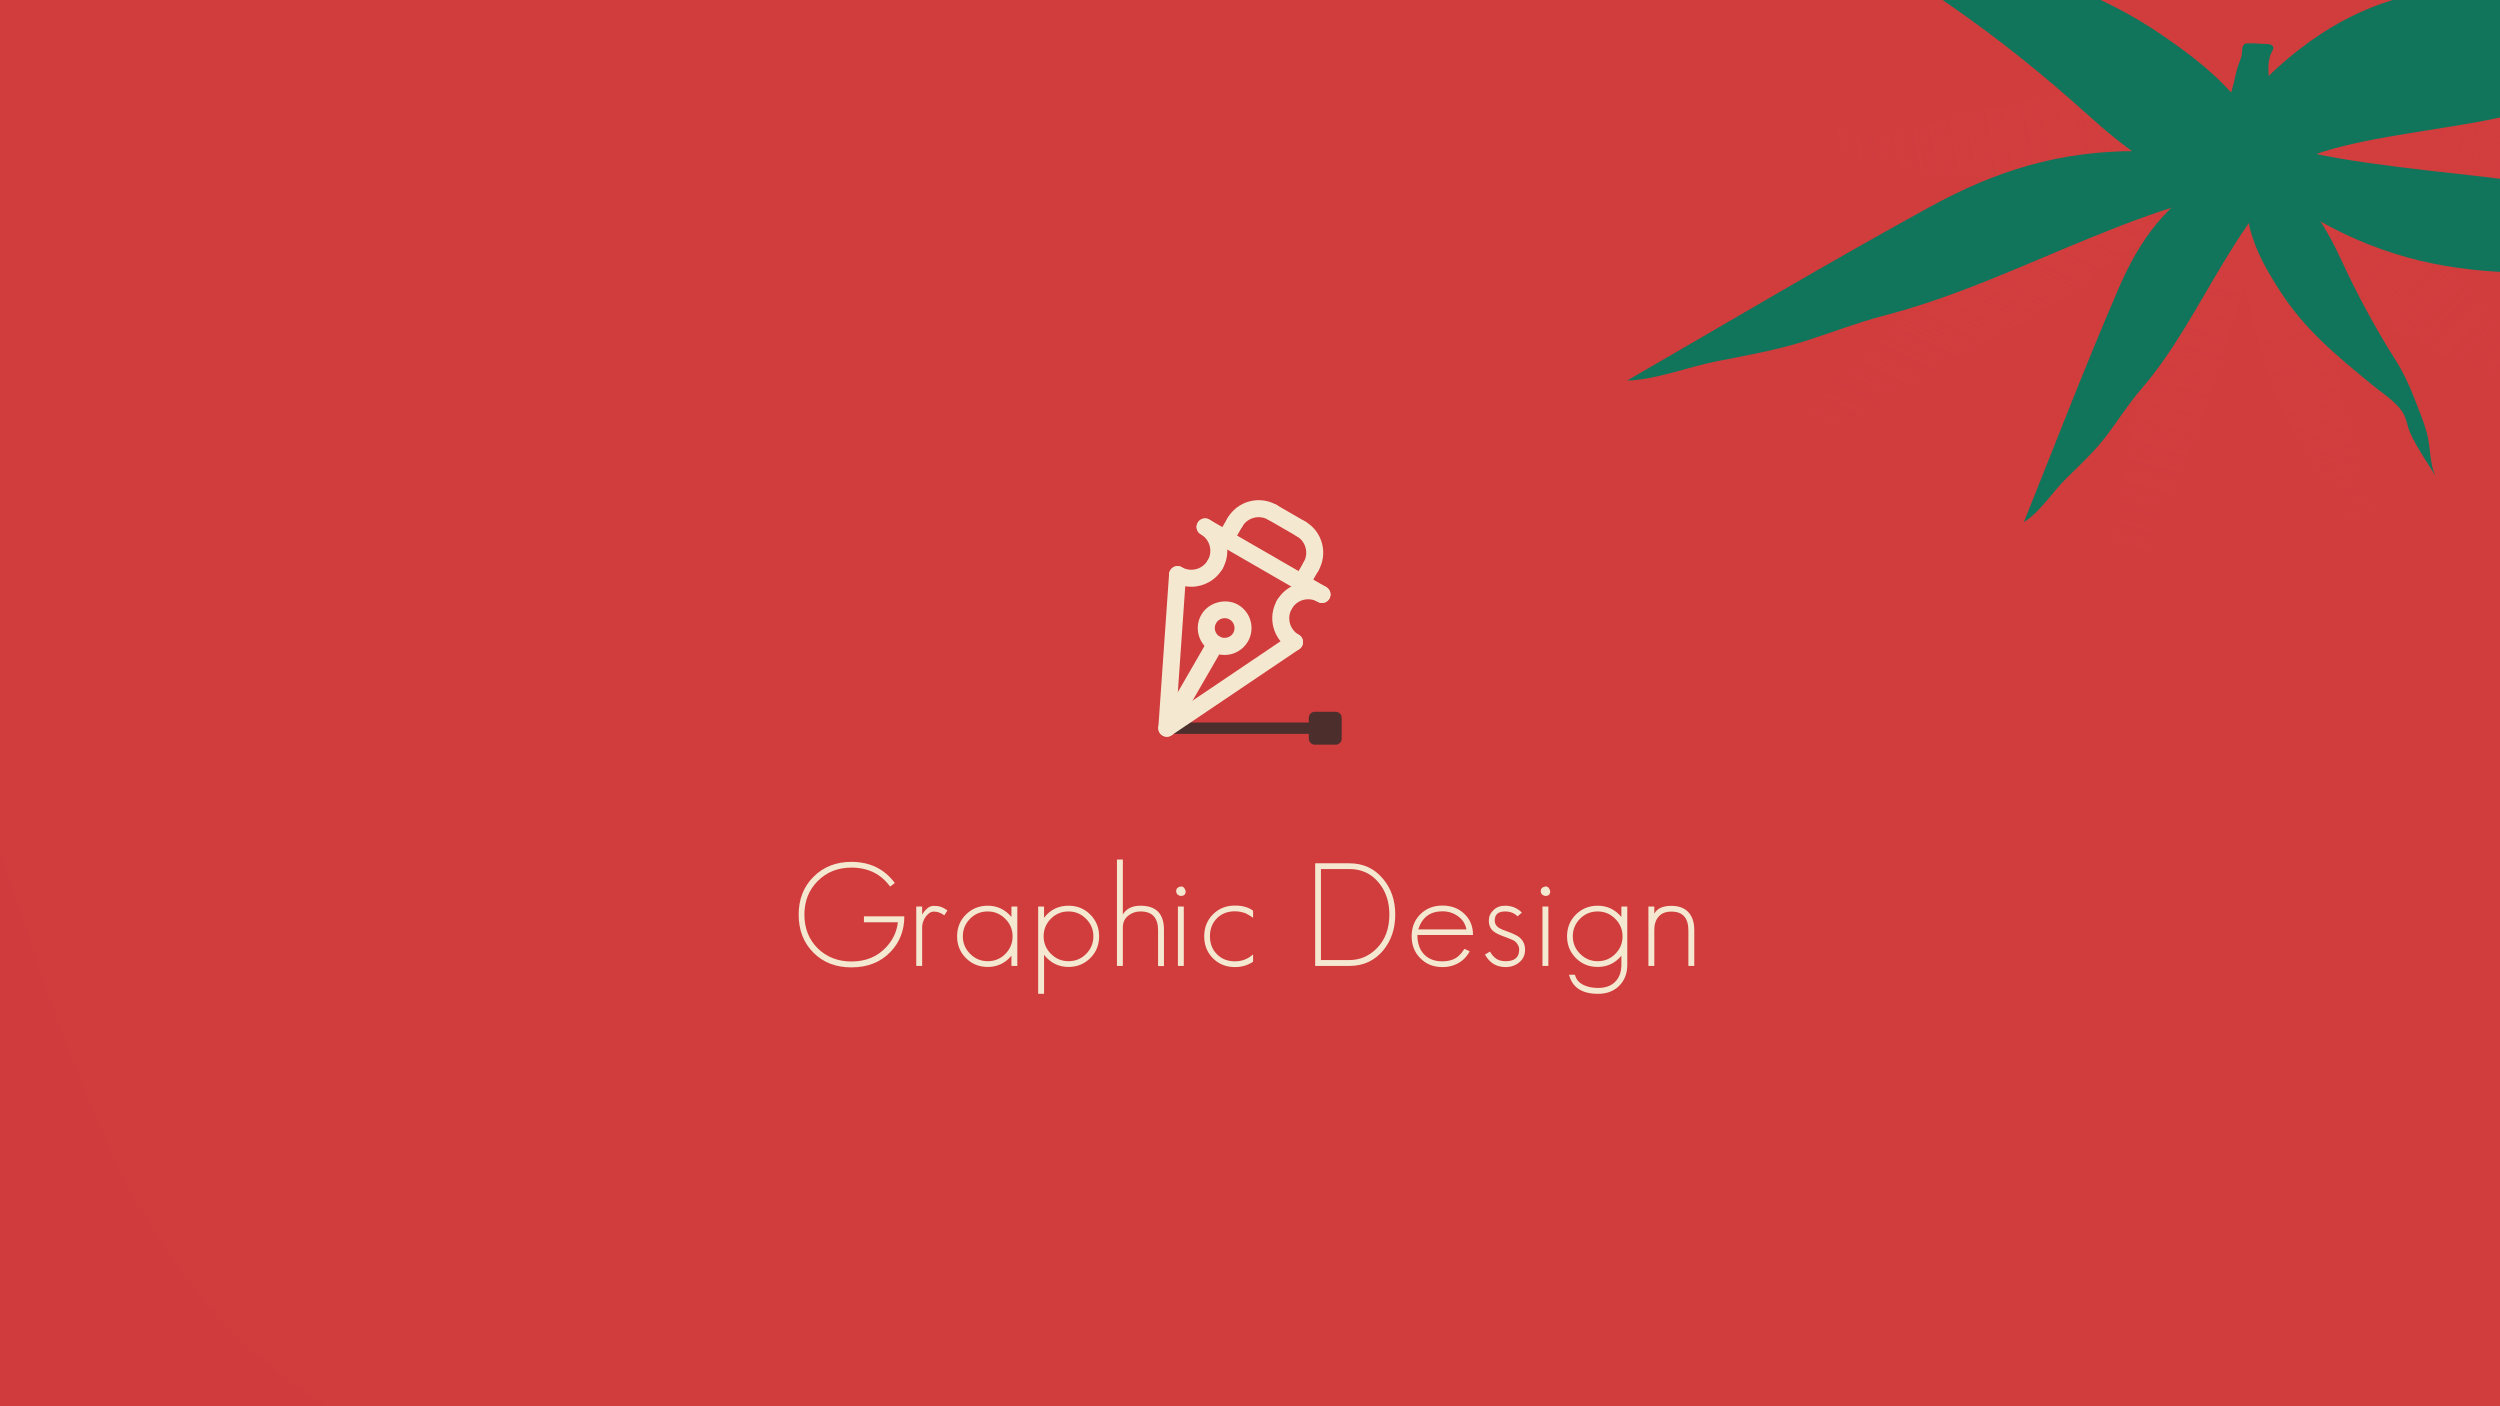 <?xml version="1.0" encoding="utf-8"?>
<!-- Generator: Adobe Illustrator 16.0.0, SVG Export Plug-In . SVG Version: 6.00 Build 0)  -->
<!DOCTYPE svg PUBLIC "-//W3C//DTD SVG 1.1//EN" "http://www.w3.org/Graphics/SVG/1.1/DTD/svg11.dtd">
<svg version="1.1" id="圖層_1" xmlns="http://www.w3.org/2000/svg" xmlns:xlink="http://www.w3.org/1999/xlink" x="0px" y="0px"
	 width="960px" height="540px" viewBox="0 0 960 540" enable-background="new 0 0 960 540" xml:space="preserve">
<g>
	<g>
		<defs>
			<rect id="SVGID_149_" x="-1100.753" y="-312.91" width="1948.657" height="204"/>
		</defs>
		<clipPath id="SVGID_2_">
			<use xlink:href="#SVGID_149_"  overflow="visible"/>
		</clipPath>
		<g clip-path="url(#SVGID_2_)">
			<defs>
				<rect id="SVGID_151_" x="-1107.857" y="-391.422" width="1969.984" height="548.06"/>
			</defs>
			<clipPath id="SVGID_4_">
				<use xlink:href="#SVGID_151_"  overflow="visible"/>
			</clipPath>
		</g>
	</g>
	<g>
		<defs>
			<rect id="SVGID_153_" x="-1100.753" y="-312.91" width="1948.657" height="204"/>
		</defs>
		<clipPath id="SVGID_6_">
			<use xlink:href="#SVGID_153_"  overflow="visible"/>
		</clipPath>
		<rect x="-1107.857" y="-325.453" clip-path="url(#SVGID_6_)" fill="#4A2E2C" width="1969.984" height="380.961"/>
		<g opacity="0.1" clip-path="url(#SVGID_6_)">
			<defs>
				<rect id="SVGID_155_" x="-1107.857" y="-391.422" opacity="0.1" width="1969.984" height="548.06"/>
			</defs>
			<clipPath id="SVGID_8_">
				<use xlink:href="#SVGID_155_"  overflow="visible"/>
			</clipPath>
			<g clip-path="url(#SVGID_8_)">
				<g>
					<path fill="#4A2E2C" d="M901.902,13.44c-18.47,17.417-473.951,9.786-991.768,10.366
						c-517.821,0.578-1086.262-1.645-1081.232-6.648C-1154.319,0.5-740.827,6.267-223.009,5.688
						C294.813,5.113,907.197,8.452,901.902,13.44z"/>
					<path fill="#4A2E2C" d="M901.9,101.013C882.867,119,413.39,110.664-104.427,111.256
						c-517.821,0.589-1071.615-1.346-1066.673-6.452c16.215-16.762,415.713-11.435,933.529-12.024
						C280.252,92.193,907.284,95.929,901.9,101.013z"/>
				</g>
				<g>
					<path fill="#4A2E2C" d="M799.309-470.64c21.751,6.194,11.471,145.188,11.965,298.792
						c0.495,153.608-2.084,317.808-8.258,316.185c-20.274-5.323-13.656-123.653-14.154-277.258
						C788.369-286.529,793.158-472.393,799.309-470.64z"/>
					<path fill="#4A2E2C" d="M710.743-473.2c21.639,6.229,11.481,145.977,12.048,300.416c0.567,154.443-1.918,319.535-8.061,317.904
						c-20.169-5.353-13.644-124.326-14.214-278.766C699.951-288.089,704.624-474.962,710.743-473.2z"/>
					<path fill="#4A2E2C" d="M622.177-475.761c21.526,6.263,11.491,146.767,12.13,302.041c0.64,155.278-1.751,321.264-7.861,319.623
						c-20.065-5.382-13.632-124.999-14.275-280.273C611.533-289.648,616.09-477.533,622.177-475.761z"/>
					<path fill="#4A2E2C" d="M533.611-478.321c21.415,6.297,11.502,147.557,12.214,303.666
						c0.712,156.113-1.585,322.992-7.664,321.342c-19.96-5.412-13.621-125.671-14.335-281.782
						C523.115-291.208,527.556-480.103,533.611-478.321z"/>
					<path fill="#4A2E2C" d="M445.045-480.882c21.302,6.332,11.512,148.347,12.296,305.292
						c0.785,156.948-1.418,324.719-7.465,323.06c-19.855-5.441-13.608-126.344-14.396-283.29
						C434.697-292.767,439.021-482.673,445.045-480.882z"/>
					<path fill="#4A2E2C" d="M356.479-483.442c21.19,6.366,11.522,149.137,12.38,306.916c0.856,157.783-1.252,326.447-7.267,324.779
						c-19.75-5.471-13.597-127.017-14.457-284.797C346.28-294.327,350.487-485.243,356.479-483.442z"/>
					<path fill="#4A2E2C" d="M267.856-486.003c21.079,6.4,11.533,149.927,12.463,308.541c0.929,158.618-1.086,328.175-7.069,326.498
						c-19.645-5.5-13.584-127.689-14.517-286.306C257.805-295.887,261.896-487.814,267.856-486.003z"/>
					<path fill="#4A2E2C" d="M179.347-488.563c20.966,6.435,11.543,150.717,12.546,310.167
						c1.001,159.453-0.92,329.902-6.871,328.217c-19.541-5.529-13.573-128.362-14.577-287.813
						C169.444-297.446,173.419-490.384,179.347-488.563z"/>
					<path fill="#4A2E2C" d="M90.782-491.123c20.854,6.469,11.553,151.506,12.628,311.791c1.074,160.288-0.753,331.63-6.672,329.936
						C77.302,145.045,83.177,21.568,82.1-138.718C81.026-299.005,84.885-492.954,90.782-491.123z"/>
					<path fill="#4A2E2C" d="M2.215-493.684c20.742,6.504,11.563,152.296,12.712,313.416c1.146,161.123-0.587,333.358-6.474,331.655
						C-10.877,145.799-5.096,21.679-6.245-139.442C-7.392-300.565-3.648-495.524,2.215-493.684z"/>
				</g>
			</g>
		</g>
	</g>
	<g>
		<defs>
			<rect id="SVGID_157_" x="-1100.753" y="-312.91" width="1948.657" height="204"/>
		</defs>
		<clipPath id="SVGID_10_">
			<use xlink:href="#SVGID_157_"  overflow="visible"/>
		</clipPath>
		<g clip-path="url(#SVGID_10_)">
			<defs>
				<rect id="SVGID_159_" x="-1107.857" y="-391.422" width="1969.984" height="548.06"/>
			</defs>
			<clipPath id="SVGID_12_">
				<use xlink:href="#SVGID_159_"  overflow="visible"/>
			</clipPath>
		</g>
	</g>
</g>
<g>
	<g>
		<defs>
			<rect id="SVGID_177_" x="-1.777" y="-1" width="963.554" height="542"/>
		</defs>
		<clipPath id="SVGID_14_">
			<use xlink:href="#SVGID_177_"  overflow="visible"/>
		</clipPath>
		<g id="圖層_1_23_" clip-path="url(#SVGID_14_)">
			<rect x="-1.777" y="-1" fill="#D13C3D" width="963.554" height="542"/>
			<g>
				<g>
					<defs>
						<rect id="SVGID_179_" x="-2.28" y="-1.501" width="964.559" height="543.003"/>
					</defs>
					<clipPath id="SVGID_16_">
						<use xlink:href="#SVGID_179_"  overflow="visible"/>
					</clipPath>
					<g opacity="0.5" clip-path="url(#SVGID_16_)">
						
							<linearGradient id="SVGID_18_" gradientUnits="userSpaceOnUse" x1="277.274" y1="7167.695" x2="203.506" y2="7015.642" gradientTransform="matrix(1 0 0 -1 544.29 7199.83)">
							<stop  offset="0" style="stop-color:#D33F3E"/>
							<stop  offset="1" style="stop-color:#D33F3E;stop-opacity:0.2"/>
						</linearGradient>
						<path fill="url(#SVGID_18_)" d="M892.521,47.538c-5.065-0.29-9.642-1.514-14.599-2.35
							c-12.266-2.072-23.457,1.547-35.632,4.236c-28.945,6.388-50.915,18.872-73.133,38.361
							c-33.414,29.309-66.083,60.058-98.797,90.037c10.9-2.8,21.637-10.134,31.949-14.671c10.611-4.672,21.422-9.086,31.452-14.914
							c9.136-5.311,18.187-11.362,27.582-16.167c25.943-13.262,47.871-30.47,71.658-46.852c12.705-8.751,25.688-17.339,39.4-24.008
							c5.903-2.87,20.498-5.983,21.75-13.263L892.521,47.538z"/>
						
							<linearGradient id="SVGID_20_" gradientUnits="userSpaceOnUse" x1="318.281" y1="7131.982" x2="274.622" y2="6990.467" gradientTransform="matrix(1 0 0 -1 544.29 7199.83)">
							<stop  offset="0" style="stop-color:#D33F3E"/>
							<stop  offset="1" style="stop-color:#D33F3E;stop-opacity:0.2"/>
						</linearGradient>
						<path fill="url(#SVGID_20_)" d="M878.183,67.845c-2.927,0.665-5.921,0.221-8.985,0.271
							c-7.584,0.127-12.493,6.229-18.29,11.511c-13.786,12.554-21.464,30.382-26.729,55.877
							c-7.915,38.332-14.893,78.089-22.176,117.016c5.049-5.155,8.351-15.208,12.438-22.14c4.204-7.131,8.612-14.028,12.07-22.307
							c3.151-7.541,5.981-15.876,9.462-22.919c9.606-19.445,15.541-42.398,22.811-64.817c3.884-11.972,7.98-23.826,13.183-33.732
							c2.238-4.265,9.23-10.476,7.272-18.632L878.183,67.845z"/>
						
							<linearGradient id="SVGID_22_" gradientUnits="userSpaceOnUse" x1="297.007" y1="7150.663" x2="165.277" y2="7127.328" gradientTransform="matrix(1 0 0 -1 544.29 7199.83)">
							<stop  offset="0" style="stop-color:#D33F3E"/>
							<stop  offset="1" style="stop-color:#D33F3E;stop-opacity:0.2"/>
						</linearGradient>
						<path fill="url(#SVGID_22_)" d="M890.092,56.527c-5.451,2.101-20.413-10.259-26.902-12.772
							c-13.131-5.087-25.275-6.559-39.238-7.58c-29.556-2.158-53.184,3.926-81.462,10.851c-7.299,1.787-15.814,5.072-23.434,5.011
							c-5.258-0.041-9.243-2.758-14.047-3.812c-9.813-2.155-20.857-2.306-30.587-3.268c8.424,1.358,16.458,8.307,24.479,11.378
							c6.829,2.616,14.318,4.416,21.293,6.344c8.713,2.408,17.108,4.042,26.089,4.694c23.475,1.702,45.479,4.965,68.319,9.663
							c17.144,3.524,37.998,6.61,54.482-0.13C876.554,73.853,890.092,56.527,890.092,56.527z"/>
						
							<linearGradient id="SVGID_24_" gradientUnits="userSpaceOnUse" x1="296.84" y1="7159.64" x2="418.032" y2="7051.245" gradientTransform="matrix(1 0 0 -1 544.29 7199.83)">
							<stop  offset="0" style="stop-color:#D33F3E"/>
							<stop  offset="1" style="stop-color:#D33F3E;stop-opacity:0.2"/>
						</linearGradient>
						<path fill="url(#SVGID_24_)" d="M854.183,37.199c0.453,4.032-0.048,7.942-0.13,12.045c-0.2,10.147,4.853,17.857,9.162,26.597
							c10.243,20.775,25.272,34.397,46.994,46.245c32.662,17.815,66.587,34.647,99.789,51.73
							c-4.231-7.715-12.747-14.025-18.546-20.79c-5.968-6.961-11.721-14.151-18.705-20.335
							c-6.362-5.631-13.417-10.987-19.336-16.964c-16.342-16.502-35.854-28.765-54.847-42.708
							c-10.146-7.448-20.179-15.161-28.491-23.976c-3.579-3.797-8.643-14.304-15.739-13.232L854.183,37.199z"/>
						
							<linearGradient id="SVGID_25_" gradientUnits="userSpaceOnUse" x1="357.471" y1="7148.845" x2="431.239" y2="7120.993" gradientTransform="matrix(1 0 0 -1 544.29 7199.83)">
							<stop  offset="0" style="stop-color:#D33F3E"/>
							<stop  offset="1" style="stop-color:#D33F3E;stop-opacity:0.2"/>
						</linearGradient>
						<path fill="url(#SVGID_25_)" d="M868.059,90.864c3.288-0.085,6.313,0.459,9.562,0.734c8.038,0.677,15.059-2.287,22.767-4.698
							c18.329-5.734,47.134-8.574,65.877-12.652c27.677-6.021,58.714-6.774,91.692-3.011c-6.881,2.416-90.644-92.909-175.468-16.724
							c-24.305,21.829-15.114,31.374-15.507,36.174L868.059,90.864z"/>
						
							<linearGradient id="SVGID_26_" gradientUnits="userSpaceOnUse" x1="327.441" y1="7101.474" x2="356.798" y2="7000.605" gradientTransform="matrix(1 0 0 -1 544.29 7199.83)">
							<stop  offset="0" style="stop-color:#D33F3E"/>
							<stop  offset="1" style="stop-color:#D33F3E;stop-opacity:0.2"/>
						</linearGradient>
						<path fill="url(#SVGID_26_)" d="M860.456,77.987c2.787,3.485,0.37,19.591,0.902,25.554c1.076,12.057,3.864,22.042,7.448,33.28
							c7.58,23.786,17.975,39.987,30.219,59.5c3.159,5.036,7.514,10.481,9.743,16.435c1.538,4.109,1.214,8.191,2.056,12.312
							c1.717,8.416,4.913,17.069,7.271,24.989c-1.748-7.049-0.278-15.812-0.954-23.163c-0.576-6.259-1.803-12.74-2.804-18.862
							c-1.252-7.656-2.838-14.779-5.143-22.007c-6.028-18.888-10.753-37.197-14.93-56.673c-3.136-14.618-7.616-31.965-16.254-42.365
							C874.096,82.272,860.456,77.987,860.456,77.987z"/>
					</g>
				</g>
				<g>
					<defs>
						<rect id="SVGID_187_" x="-2.28" y="-1.501" width="964.559" height="543.003"/>
					</defs>
					<clipPath id="SVGID_28_">
						<use xlink:href="#SVGID_187_"  overflow="visible"/>
					</clipPath>
					<g clip-path="url(#SVGID_28_)">
						<path fill="#11755B" d="M869.859,67.05c-4.881-1.38-9.083-3.565-13.742-5.456c-11.525-4.677-23.236-3.564-35.704-3.577
							c-29.643-0.028-53.791,7.406-79.705,21.625c-38.962,21.378-77.513,44.327-115.94,66.515
							c11.249-0.372,23.316-5.207,34.366-7.407c11.371-2.263,22.881-4.233,33.935-7.752c10.07-3.205,20.215-7.157,30.429-9.813
							c28.2-7.333,53.332-19.388,80.101-30.232c14.297-5.789,28.832-11.365,43.663-14.908c6.384-1.525,21.308-1.404,24.104-8.241
							L869.859,67.05z"/>
						<path fill="#11755B" d="M881.151,60.353c-3.379,0.421-6.729-0.012-10.207-0.066c-8.604-0.137-14.753,4.422-21.83,8.317
							c-16.82,9.263-27.228,22.78-35.631,42.288c-12.637,29.329-24.345,59.784-36.318,89.592
							c6.213-3.821,10.917-11.475,16.21-16.699c5.447-5.372,11.104-10.557,15.814-16.837c4.291-5.723,8.296-12.065,12.913-17.391
							c12.747-14.708,21.665-32.234,32.049-49.304c5.545-9.118,11.32-18.136,18.163-25.618c2.944-3.221,11.463-7.8,10.024-14.152
							L881.151,60.353z"/>
						<path fill="#11755B" d="M877.387,64.792c-5.764-0.949-12.409-19.18-16.733-24.635c-8.75-11.034-18.475-18.452-30.001-26.401
							C806.26-3.069,782.803-9.785,754.911-18.13c-7.198-2.154-16.206-3.631-22.745-7.542c-4.514-2.698-6.575-7.058-10.185-10.401
							c-7.371-6.824-16.819-12.545-24.723-18.302c6.578,5.438,9.988,15.496,15.349,22.204c4.565,5.714,10.113,11.058,15.15,16.251
							c6.296,6.488,12.708,12.149,20.122,17.256c19.381,13.353,36.707,27.309,54.023,42.923
							c13.001,11.718,29.421,24.938,47.049,27.472C856.941,72.879,877.387,64.792,877.387,64.792z"/>
						<path fill="#11755B" d="M851.548,52.608c3.587,3.59,6.184,7.548,9.326,11.474c7.771,9.713,18.534,14.462,29.406,20.563
							c25.851,14.503,50.554,19.815,80.109,20.067c44.443,0.378,89.292-0.813,133.662-1.401c-9.998-5.17-22.89-6.846-33.607-10.324
							c-11.026-3.581-22.033-7.483-33.396-9.813c-10.353-2.123-21.134-3.632-31.346-6.303c-28.188-7.376-56.005-9.136-84.659-12.751
							c-15.305-1.929-30.713-4.167-45.383-8.32c-6.316-1.788-19.278-9.182-25.06-4.583L851.548,52.608z"/>
						<path fill="#11755B" d="M860.476,62.008c3.289-0.088,6.313,0.459,9.563,0.732c8.038,0.676,15.059-2.288,22.768-4.699
							c18.326-5.731,47.132-8.571,65.878-12.65c27.675-6.021,58.714-6.774,91.69-3.011c-6.88,2.414-90.644-92.911-175.47-16.724
							C850.601,47.485,859.791,57.03,859.4,61.832L860.476,62.008z"/>
						<path fill="#11755B" d="M860.373,69.492c3.1,1.94,2.482,14.295,3.649,18.55c2.358,8.61,6.165,15.319,10.883,22.77
							c9.986,15.773,21.903,25.355,35.983,36.96c3.635,2.993,8.479,6.024,11.303,9.898c1.947,2.673,2.074,5.741,3.344,8.577
							c2.59,5.796,6.652,11.436,9.813,16.724c-2.473-4.783-1.983-11.54-3.441-16.784c-1.243-4.465-3.141-8.95-4.783-13.221
							c-2.053-5.34-4.376-10.216-7.411-15.007c-7.937-12.522-14.539-24.911-20.731-38.276
							c-4.648-10.031-10.906-21.767-20.477-27.483C874.168,69.61,860.373,69.492,860.373,69.492z"/>
					</g>
				</g>
				<g>
					<defs>
						<rect id="SVGID_189_" x="-2.28" y="-1.501" width="964.559" height="543.003"/>
					</defs>
					<clipPath id="SVGID_30_">
						<use xlink:href="#SVGID_189_"  overflow="visible"/>
					</clipPath>
					<path opacity="0.1" clip-path="url(#SVGID_30_)" fill="#D13C3D" enable-background="new    " d="M-110.095,6.822
						c-37.016,100.891-39.718,214.354-25.638,319.887c6.754,50.604,7.836,93.889,33.419,135.615
						c11.639,18.982,24.262,40.835,40.636,53.751c27.043,21.329,18.763,45.211,48.524,60.439
						c42.614,21.806,127.864,24.536,170.693,45.527c43.3,21.225,95.759,17.307,142.432,21.552
						c65.906,5.992,271.015-5.844,337.253-7.578c40.133-1.048,80.153-10.105,120.165-10.452c17.825-0.155,36.875,5.208,54.502-0.275
						c2.121-27.521-21.314-38.426-29.763-66.305c-16.408-54.14-395.791-86.173-433.083-97.04
						c-75.833-22.101-160.895-37.625-211.187-114.116C92.583,278.967,38.074,169.687,36.664,84.43
						C35.952,41.316,69.321-44.16,40.85-72.426C-89.787-202.121-96.965-28.96-110.095,6.822z"/>
				</g>
				<g>
					<defs>
						<rect id="SVGID_191_" x="-2.28" y="-1.501" width="964.559" height="543.003"/>
					</defs>
					<clipPath id="SVGID_31_">
						<use xlink:href="#SVGID_191_"  overflow="visible"/>
					</clipPath>
					<path opacity="0.15" clip-path="url(#SVGID_31_)" fill="#D13C3D" enable-background="new    " d="M393.351,758.781
						c-70.936,41.61-155.314,49.826-235.767,41.018c-38.577-4.223-71.018-3.185-105.198-26.503
						c-15.547-10.609-33.354-22.054-44.937-37.654c-19.125-25.762-35.973-16.391-50.865-45.146
						c-21.324-41.172-33.457-125.531-54.2-166.957c-20.972-41.88-24.258-94.066-32.954-140.115
						c-12.278-65.032-27.73-268.897-34.281-334.634c-3.97-39.826-1.947-79.936-6.426-119.608
						c-1.995-17.674-8.254-36.295-6.249-54.032c20.295-3.445,31.211,19.25,53.022,26.265
						C-82.144-84.965-13.304,289.492-0.778,325.918c25.479,74.084,47.141,157.634,110.198,203.747
						c56.768,41.513,144.802,90.207,208.614,87.445c32.271-1.399,92.127-38.642,116.602-11.802
						C546.923,728.458,418.507,744.022,393.351,758.781z"/>
				</g>
			</g>
			<g>
				<g>
					<defs>
						<rect id="SVGID_193_" x="-1.779" y="-2.004" width="964.559" height="543.004"/>
					</defs>
					<clipPath id="SVGID_32_">
						<use xlink:href="#SVGID_193_"  overflow="visible"/>
					</clipPath>
					<path opacity="0.15" clip-path="url(#SVGID_32_)" fill="#D13C3D" enable-background="new    " d="M-109.592,16.983
						c-37.016,109.379-39.72,232.386-25.639,346.798c6.753,54.864,7.837,101.789,33.42,147.027
						c11.636,20.578,24.26,44.27,40.635,58.272c27.042,23.122,18.764,49.014,48.525,65.524
						c42.614,23.64,127.863,26.6,170.691,49.358c43.301,23.008,95.76,18.762,142.431,23.364
						c65.909,6.496,271.018-6.336,337.255-8.215c40.133-1.139,80.153-10.956,120.165-11.333c17.823-0.169,36.874,5.646,54.501-0.3
						c2.12-29.835-21.316-41.655-29.762-71.881c-16.407-58.695-395.791-93.422-433.082-105.204
						c-75.833-23.959-160.897-40.791-211.188-123.715C93.086,312.025,38.575,193.55,37.167,101.121
						C36.454,54.38,69.824-38.286,41.351-68.931C-89.285-209.537-96.464-21.809-109.592,16.983z"/>
					<path opacity="0.2" clip-path="url(#SVGID_32_)" fill="#D13C3D" enable-background="new    " d="M393.852,758.281
						c-70.937,41.608-155.314,49.824-235.766,41.018c-38.577-4.224-71.018-3.185-105.197-26.504
						c-15.55-10.609-33.355-22.053-44.937-37.652c-19.125-25.762-35.975-16.39-50.867-45.146
						c-21.322-41.173-33.455-125.531-54.2-166.958c-20.97-41.88-24.257-94.066-32.952-140.115
						c-12.279-65.032-27.729-268.899-34.281-334.632c-3.97-39.826-1.946-79.936-6.425-119.609
						c-1.997-17.674-8.256-36.295-6.249-54.032c20.294-3.445,31.209,19.252,53.021,26.265
						C-81.642-85.465-12.803,288.99-0.275,325.418c25.477,74.083,47.139,157.632,110.196,203.744
						c56.769,41.515,144.804,90.208,208.615,87.446c32.271-1.397,92.128-38.642,116.601-11.801
						C547.426,727.956,419.01,743.521,393.852,758.281z"/>
				</g>
			</g>
			<g>
				<path opacity="0.2" fill="#11755B" enable-background="new    " d="M874.905,60.247c2.723,0.797,15.343,4.073,17.733,5.287
					c2.403,1.222-1.401,4.421-3.199,5.369c-3.533,1.864-17.713,1.185-25.073,2.97c-4.358,1.057-10.872,5.825-17.553,13.421
					c-5.275,5.997-4.675-1.703-5.363-3.712c-0.727-2.117,4.685-10.818-9.241-11.833c-8.423-0.614-13.683-8.338-3.885-11.165
					c4.257-1.229,8.61-1.971,12.943-2.899C845.702,56.733,855.538,54.588,874.905,60.247z"/>
				<path fill="#11755B" d="M830.577,59.122c1.511,9.72,18.274,6.771,27.505,7.711c5.899,0.604,11.624-0.079,17.402-0.762
					c3.676-0.433,11.756-0.457,13.956-2.708c-3.612-1.107-4.323-0.155-6.679-2.623c-2.36-2.47-5.119-4.362-6.634-7.323
					c-2.24-4.372-2.172-9.6-3.119-14.222c-0.908-4.438-1.935-8.372-1.949-12.842c-0.006-1.724,0.195-3.313,0.66-4.953
					c0.168-0.593,1.389-2.671,1.289-3.059c-0.413-1.576-1.95-1.427-4.275-1.507c-1.073-0.035-5.905-0.461-6.749,0.045
					c-1.323,0.792-0.873,3.696-1.273,4.837c-0.853,2.442-1.788,4.774-2.3,7.313c-1.39,6.893-3.957,14.55-8.168,20.84
					c-1.323,1.977-2.676,3.52-5.091,4.742c-3.107,1.575-9.142,4.229-12.903,4.009L830.577,59.122z"/>
				<path opacity="0.2" fill="#11755B" enable-background="new    " d="M830.577,59.122c1.511,9.72,18.274,6.771,27.505,7.711
					c5.899,0.604,11.624-0.079,17.402-0.762c-31.052-6.631-24.972-6.777-17.264-20.701c3.439-6.213,2.835-26.611,8.139-28.668
					c-1.755-0.089-3.846-0.137-4.373,0.178c-1.323,0.792-0.875,3.696-1.273,4.837c-0.855,2.442-1.79,4.774-2.301,7.313
					c-1.389,6.893-3.958,14.55-8.169,20.84c-1.323,1.977-2.676,3.52-5.09,4.742C842.044,56.186,830.577,59.122,830.577,59.122z"/>
			</g>
		</g>
	</g>
	<g>
		<path fill="#F4E8D1" d="M342.018,365.455c-3.791,4.012-8.814,6.018-15.07,6.018c-5.962,0-10.82-1.877-14.574-5.631
			c-3.791-3.79-5.686-8.667-5.686-14.629c0-5.888,1.895-10.728,5.686-14.519c3.827-3.828,8.685-5.741,14.574-5.741
			c7.066,0,12.623,2.705,16.671,8.115l-1.822,1.38c-3.533-4.858-8.483-7.287-14.85-7.287c-5.189,0-9.495,1.711-12.918,5.134
			c-3.422,3.423-5.134,7.729-5.134,12.918c0,5.226,1.692,9.532,5.079,12.917c3.459,3.386,7.784,5.079,12.973,5.079
			c5.557,0,10.028-1.858,13.415-5.576c2.576-2.796,4.048-5.962,4.416-9.495H331.75v-2.264h15.512
			C347.263,357.249,345.514,361.775,342.018,365.455z"/>
		<path fill="#F4E8D1" d="M362.609,351.488c-0.589-0.442-1.214-0.791-1.877-1.049c-0.663-0.257-1.362-0.387-2.098-0.387
			c-0.626,0-1.214,0.193-1.767,0.58c-0.552,0.387-1.031,0.865-1.436,1.436c-0.405,0.571-0.727,1.206-0.966,1.904
			c-0.24,0.7-0.359,1.344-0.359,1.932v15.016h-2.263v-22.799h2.263v3.092c0.478-0.846,1.104-1.619,1.877-2.319
			c0.773-0.699,1.619-1.049,2.54-1.049c1.14,0,2.079,0.129,2.815,0.386c0.735,0.258,1.563,0.718,2.484,1.38L362.609,351.488z"/>
		<path fill="#F4E8D1" d="M388.39,370.92V367c-2.393,2.871-5.429,4.306-9.109,4.306c-3.312,0-6.091-1.122-8.335-3.367
			c-2.283-2.282-3.423-5.079-3.423-8.391c0-3.312,1.122-6.09,3.367-8.335c2.282-2.282,5.079-3.423,8.391-3.423
			c3.644,0,6.68,1.436,9.109,4.306v-3.975h2.263v22.799H388.39z M386.016,352.813c-1.877-1.877-4.122-2.815-6.735-2.815
			c-2.65,0-4.895,0.92-6.735,2.76c-1.877,1.877-2.815,4.14-2.815,6.79c0,2.614,0.938,4.858,2.815,6.735s4.122,2.815,6.735,2.815
			c2.65,0,4.894-0.919,6.735-2.76c1.877-1.877,2.815-4.14,2.815-6.79C388.831,356.935,387.893,354.69,386.016,352.813z"/>
		<path fill="#F4E8D1" d="M418.696,367.884c-2.282,2.282-5.079,3.422-8.391,3.422c-3.791,0-6.919-1.545-9.385-4.637v14.96h-2.263
			v-33.509h2.263v4.306c2.355-3.091,5.483-4.637,9.385-4.637c3.312,0,6.09,1.123,8.335,3.368c2.282,2.282,3.423,5.079,3.423,8.391
			C422.063,362.86,420.94,365.639,418.696,367.884z M417.04,352.813c-1.877-1.877-4.122-2.815-6.735-2.815
			c-2.65,0-4.895,0.92-6.735,2.76c-1.877,1.877-2.815,4.14-2.815,6.79c0,2.614,0.938,4.858,2.815,6.735s4.121,2.815,6.735,2.815
			c2.649,0,4.894-0.919,6.735-2.76c1.877-1.877,2.815-4.14,2.815-6.79C419.855,356.935,418.917,354.69,417.04,352.813z"/>
		<path fill="#F4E8D1" d="M444.696,370.975v-13.746c0-4.821-2.246-7.232-6.735-7.232c-1.841,0-3.423,0.552-4.748,1.656
			c-1.362,1.104-2.042,2.577-2.042,4.417v14.85h-2.264v-40.851h2.264v21.088c1.361-2.245,3.624-3.368,6.79-3.368
			c5.998,0,8.998,3.073,8.998,9.219v13.966H444.696z"/>
		<path fill="#F4E8D1" d="M453.473,344.036c-0.405,0-0.828-0.166-1.27-0.497c-0.331-0.332-0.516-0.773-0.552-1.325
			c0-0.994,0.607-1.601,1.822-1.822c0.919,0,1.527,0.607,1.822,1.822C455.295,343.429,454.688,344.036,453.473,344.036z
			 M452.314,370.92v-22.799h2.264v22.799H452.314z"/>
		<path fill="#F4E8D1" d="M474.229,371.361c-3.386,0-6.202-1.122-8.446-3.367c-2.245-2.245-3.367-5.06-3.367-8.446
			c0-3.385,1.122-6.201,3.367-8.446c2.245-2.244,5.06-3.367,8.446-3.367c2.907,0,5.226,0.663,6.956,1.987v2.705l-1.435-0.938
			l-1.546-0.828c-1.399-0.478-2.724-0.718-3.975-0.718c-2.834,0-5.134,0.883-6.9,2.65c-1.804,1.804-2.705,4.122-2.705,6.956
			c0,2.797,0.901,5.098,2.705,6.9c1.803,1.804,4.103,2.705,6.9,2.705c2.65,0,4.968-0.883,6.956-2.65v2.815
			C479.124,370.681,476.805,371.361,474.229,371.361z"/>
		<path fill="#F4E8D1" d="M531.143,364.958c-3.312,3.975-7.637,5.962-12.973,5.962h-13.139v-39.416h13.139
			c5.299,0,9.605,1.987,12.917,5.962c3.128,3.718,4.692,8.281,4.692,13.691C535.78,356.604,534.235,361.204,531.143,364.958z
			 M529.487,339.012c-2.871-3.533-6.644-5.3-11.317-5.3h-10.93v34.944h10.93c4.048,0,7.563-1.509,10.544-4.527
			c3.202-3.238,4.803-7.563,4.803-12.973C533.517,346.336,532.173,342.288,529.487,339.012z"/>
		<path fill="#F4E8D1" d="M544.281,359.051c0,3.091,0.828,5.539,2.484,7.342c1.729,1.841,4.103,2.76,7.121,2.76
			c1.546,0,2.944-0.257,4.196-0.773c1.582-0.662,2.999-2.005,4.25-4.03l2.042,0.938c-1.435,2.724-3.644,4.564-6.625,5.521
			c-1.141,0.367-2.429,0.552-3.864,0.552c-3.422,0-6.238-1.122-8.446-3.367c-2.245-2.245-3.367-5.06-3.367-8.446
			c0-3.422,1.104-6.238,3.312-8.446c2.245-2.244,5.079-3.367,8.501-3.367c3.386,0,6.183,1.049,8.391,3.146
			c2.244,2.098,3.367,4.822,3.367,8.17H544.281z M559.848,351.819c-1.73-1.25-3.717-1.877-5.962-1.877
			c-4.711,0-7.803,2.319-9.274,6.956h18.493C562.737,354.8,561.651,353.108,559.848,351.819z"/>
		<path fill="#F4E8D1" d="M583.475,369.485c-1.472,1.251-3.239,1.876-5.299,1.876c-3.533,0-6.183-1.601-7.949-4.803l1.932-1.159
			c0.625,1.141,1.38,2.024,2.263,2.65c0.919,0.7,2.171,1.049,3.754,1.049c3.459,0,5.189-1.472,5.189-4.416
			c0-1.288-0.607-2.41-1.822-3.368c-0.368-0.221-0.893-0.469-1.573-0.745c-0.681-0.276-1.518-0.598-2.512-0.966
			c-1.841-0.662-3.166-1.325-3.975-1.987c-1.178-0.957-1.767-2.336-1.767-4.14c0-1.546,0.588-2.871,1.767-3.975
			c1.14-1.141,2.631-1.711,4.472-1.711c2.539,0,4.692,0.883,6.458,2.65l-1.656,1.435c-1.252-1.25-2.853-1.877-4.803-1.877
			c-2.65,0-3.975,1.16-3.975,3.478c0,1.031,0.404,1.877,1.214,2.54c0.662,0.516,1.711,1.012,3.146,1.49
			c1.251,0.442,2.282,0.855,3.091,1.242c0.809,0.386,1.417,0.727,1.822,1.021c1.582,1.215,2.374,2.853,2.374,4.914
			C585.628,366.669,584.91,368.27,583.475,369.485z"/>
		<path fill="#F4E8D1" d="M593.466,344.036c-0.405,0-0.828-0.166-1.27-0.497c-0.331-0.332-0.516-0.773-0.552-1.325
			c0-0.994,0.607-1.601,1.822-1.822c0.919,0,1.527,0.607,1.822,1.822C595.288,343.429,594.681,344.036,593.466,344.036z
			 M592.307,370.92v-22.799h2.264v22.799H592.307z"/>
		<path fill="#F4E8D1" d="M621.786,378.538c-2.062,2.061-4.767,3.091-8.115,3.091c-6.22,0-9.937-2.448-11.151-7.342h2.263
			c0.405,1.803,1.564,3.147,3.478,4.03c1.508,0.699,3.312,1.049,5.41,1.049c2.833,0,5.024-0.792,6.569-2.374
			c1.582-1.583,2.374-3.791,2.374-6.625V367c-2.393,2.871-5.429,4.306-9.109,4.306c-3.312,0-6.091-1.122-8.335-3.367
			c-2.283-2.282-3.423-5.079-3.423-8.391c0-3.312,1.122-6.09,3.367-8.335c2.282-2.282,5.079-3.423,8.391-3.423
			c3.644,0,6.68,1.436,9.109,4.306v-3.975h2.263v22.302C624.877,373.771,623.846,376.477,621.786,378.538z M620.24,352.813
			c-1.877-1.877-4.122-2.815-6.735-2.815c-2.65,0-4.895,0.92-6.735,2.76c-1.877,1.877-2.815,4.14-2.815,6.79
			c0,2.614,0.938,4.858,2.815,6.735s4.122,2.815,6.735,2.815c2.65,0,4.894-0.919,6.735-2.76c1.877-1.877,2.815-4.14,2.815-6.79
			C623.055,356.935,622.117,354.69,620.24,352.813z"/>
		<path fill="#F4E8D1" d="M648.338,370.92v-13.635c0-4.821-2.172-7.232-6.514-7.232c-2.135,0-3.754,0.626-4.858,1.877
			c-1.141,1.252-1.711,2.963-1.711,5.134v13.856h-2.263v-22.799h2.263v2.76c1.03-2.023,3.22-3.036,6.569-3.036
			c2.833,0,5.004,0.81,6.514,2.429c1.508,1.62,2.263,3.883,2.263,6.79v13.856H648.338z"/>
	</g>
	<g>
		<g>
			<g>
				<path fill="#4C2E2C" d="M508.89,281.817h-60.834c-1.202,0-2.17-0.968-2.17-2.177c0-1.199,0.968-2.176,2.17-2.176h60.834
					c1.212,0,2.176,0.977,2.176,2.176C511.066,280.849,510.102,281.817,508.89,281.817z"/>
				<path fill="#4C2E2C" d="M515.212,283.625c0,1.283-1.04,2.334-2.326,2.334h-7.976c-1.287,0-2.331-1.051-2.331-2.334v-7.969
					c0-1.293,1.044-2.334,2.331-2.334h7.976c1.286,0,2.326,1.041,2.326,2.334V283.625z"/>
			</g>
			<g>
				<path fill="#F4E8D1" d="M449.456,280.483c-0.55,0-1.114-0.142-1.629-0.443c-1.559-0.899-2.1-2.902-1.191-4.461l17.273-29.92
					c0.903-1.55,2.902-2.1,4.461-1.2c1.561,0.901,2.099,2.9,1.193,4.468l-17.275,29.911
					C451.684,279.881,450.584,280.483,449.456,280.483z"/>
				<g>
					<path fill="#F4E8D1" d="M507.64,231.54c-0.553,0-1.111-0.143-1.63-0.436l-44.893-25.927c-1.561-0.908-2.096-2.908-1.193-4.468
						c0.908-1.56,2.891-2.101,4.467-1.192l44.891,25.927c1.556,0.908,2.094,2.894,1.19,4.46
						C509.869,230.954,508.776,231.54,507.64,231.54z"/>
					<g>
						<path fill="#F4E8D1" d="M499.571,206.354c-0.547,0-1.111-0.141-1.625-0.442l-10.96-6.335c-1.559-0.9-2.098-2.902-1.19-4.461
							c0.899-1.559,2.905-2.091,4.466-1.192l10.948,6.336c1.567,0.9,2.103,2.892,1.193,4.451
							C501.797,205.759,500.701,206.354,499.571,206.354z"/>
						<path fill="#F4E8D1" d="M503.439,220.783c-0.556,0-1.123-0.141-1.636-0.433c-1.565-0.899-2.094-2.901-1.19-4.469
							c0.976-1.684,1.238-3.658,0.727-5.551c-0.506-1.886-1.709-3.452-3.394-4.418c-1.559-0.902-2.104-2.892-1.197-4.459
							c0.896-1.56,2.893-2.103,4.451-1.2c3.202,1.841,5.487,4.826,6.449,8.385c0.953,3.578,0.465,7.312-1.389,10.513
							C505.656,220.201,504.556,220.783,503.439,220.783z"/>
						<path fill="#F4E8D1" d="M474.182,203.877c-0.552,0-1.113-0.149-1.629-0.443c-1.561-0.908-2.096-2.91-1.191-4.458
							c1.854-3.203,4.832-5.496,8.405-6.446c3.576-0.94,7.298-0.457,10.494,1.393c1.556,0.91,2.091,2.902,1.18,4.468
							c-0.895,1.553-2.892,2.085-4.455,1.186c-1.688-0.977-3.652-1.234-5.53-0.735c-1.889,0.501-3.466,1.709-4.44,3.402
							C476.41,203.294,475.321,203.877,474.182,203.877z"/>
						<path fill="#F4E8D1" d="M470.566,210.129c-0.544,0-1.112-0.142-1.622-0.434c-1.565-0.907-2.098-2.901-1.197-4.468l3.615-6.251
							c0.903-1.567,2.897-2.103,4.462-1.203c1.559,0.91,2.097,2.904,1.191,4.47l-3.611,6.253
							C472.8,209.547,471.696,210.129,470.566,210.129z"/>
						<path fill="#F4E8D1" d="M499.838,227.02c-0.555,0-1.113-0.136-1.625-0.433c-1.567-0.902-2.105-2.886-1.203-4.452l3.611-6.262
							c0.891-1.559,2.891-2.101,4.456-1.192c1.56,0.899,2.096,2.894,1.192,4.452l-3.602,6.251
							C502.064,226.436,500.967,227.02,499.838,227.02z"/>
					</g>
				</g>
				<path fill="#F4E8D1" d="M470.268,251.513L470.268,251.513c-1.806,0-3.592-0.484-5.168-1.392
					c-2.394-1.394-4.105-3.626-4.816-6.303c-0.703-2.667-0.328-5.443,1.062-7.811c2.708-4.718,9.301-6.518,14.085-3.778
					c4.934,2.86,6.622,9.181,3.774,14.117C477.356,249.53,473.932,251.513,470.268,251.513z M470.281,237.382
					c-1.353,0-2.614,0.726-3.28,1.891c-0.521,0.885-0.657,1.901-0.396,2.869c0.266,0.992,0.893,1.819,1.766,2.318
					c1.771,1.026,4.161,0.368,5.182-1.385c1.047-1.809,0.423-4.143-1.386-5.201C471.598,237.557,470.945,237.382,470.281,237.382z"
					/>
				<g>
					<path fill="#F4E8D1" d="M448.062,282.909c-1.05,0-2.085-0.509-2.718-1.443c-1.005-1.493-0.607-3.527,0.886-4.525l49.034-33.083
						c1.505-1.009,3.533-0.607,4.537,0.886c1.012,1.483,0.617,3.518-0.886,4.534l-49.033,33.071
						C449.327,282.725,448.691,282.909,448.062,282.909z"/>
					<path fill="#F4E8D1" d="M497.09,249.828c-0.549,0-1.115-0.142-1.63-0.434c-6.602-3.816-8.88-12.288-5.063-18.89
						c0.894-1.559,2.894-2.1,4.46-1.193c1.56,0.893,2.092,2.894,1.192,4.459c-2.011,3.479-0.809,7.954,2.679,9.972
						c1.561,0.901,2.102,2.894,1.198,4.461C499.322,249.245,498.219,249.828,497.09,249.828z"/>
					<path fill="#F4E8D1" d="M493.219,235.406c-0.56,0-1.12-0.149-1.63-0.442c-1.56-0.908-2.101-2.901-1.192-4.459
						c3.822-6.603,12.301-8.863,18.885-5.061c1.556,0.908,2.094,2.902,1.19,4.46c-0.896,1.565-2.894,2.099-4.462,1.2
						c-3.48-2.026-7.948-0.817-9.961,2.667C495.44,234.815,494.34,235.406,493.219,235.406z"/>
				</g>
				<g>
					<path fill="#F4E8D1" d="M448.056,282.909c-0.082,0-0.15-0.01-0.229-0.019c-1.806-0.115-3.162-1.683-3.031-3.483l4.131-58.989
						c0.129-1.803,1.767-3.129,3.484-3.037c1.795,0.134,3.155,1.686,3.026,3.484l-4.128,59.006
						C451.188,281.59,449.75,282.909,448.056,282.909z"/>
					<path fill="#F4E8D1" d="M457.434,225.32c-2.341,0-4.715-0.601-6.882-1.853c-1.563-0.899-2.102-2.901-1.196-4.451
						c0.9-1.567,2.887-2.119,4.455-1.201c3.493,1.999,7.963,0.809,9.982-2.676c0.896-1.567,2.893-2.11,4.462-1.193
						c1.561,0.919,2.091,2.91,1.188,4.468C466.875,222.834,462.211,225.32,457.434,225.32z"/>
					<path fill="#F4E8D1" d="M466.607,220.042c-0.549,0-1.113-0.141-1.628-0.44c-1.56-0.9-2.1-2.902-1.191-4.461
						c2.012-3.476,0.817-7.945-2.673-9.979c-1.561-0.901-2.093-2.902-1.179-4.452c0.896-1.567,2.896-2.11,4.455-1.192
						c6.602,3.827,8.858,12.304,5.052,18.898C468.837,219.459,467.737,220.042,466.607,220.042z"/>
				</g>
			</g>
		</g>
	</g>
</g>
<g>
	<g>
		<g opacity="0.1">
			<defs>
				<rect id="SVGID_201_" x="-1.777" y="617.189" opacity="0.1" width="963.554" height="542"/>
			</defs>
			<clipPath id="SVGID_33_">
				<use xlink:href="#SVGID_201_"  overflow="visible"/>
			</clipPath>
			<g clip-path="url(#SVGID_33_)">
				<g>
					<path fill="#4A2E2C" d="M522.273,535.221c21.811,6.863,12.185,160.705,13.421,330.722c1.232,170.02-0.56,351.763-6.75,349.966
						c-20.325-5.896-14.27-136.87-15.505-306.886C512.206,739.002,516.108,533.279,522.273,535.221z"/>
					<path fill="#4A2E2C" d="M428.997,528.928c21.534,6.947,12.21,162.646,13.624,334.716c1.411,172.072-0.151,356.009-6.263,354.19
						c-20.068-5.97-14.241-138.523-15.653-310.592C419.292,735.169,422.909,526.961,428.997,528.928z"/>
					<path fill="#4A2E2C" d="M335.708,522.634c21.259,7.032,12.235,164.587,13.827,338.709
						c1.59,174.125,0.259,360.257-5.775,358.416c-19.81-6.042-14.211-140.177-15.802-314.299
						C326.367,731.336,329.698,520.644,335.708,522.634z"/>
					<path fill="#4A2E2C" d="M242.244,516.341c20.984,7.117,12.262,166.529,14.031,342.704
						c1.768,176.177,0.668,364.503-5.287,362.641c-19.553-6.114-14.183-141.831-15.951-318.005
						C233.268,727.503,236.313,514.327,242.244,516.341z"/>
					<path fill="#4A2E2C" d="M148.781,510.048c20.708,7.201,12.287,168.471,14.234,346.698c1.946,178.229,1.077,368.75-4.8,366.865
						c-19.294-6.187-14.153-143.484-16.099-321.711C140.169,723.669,142.929,508.01,148.781,510.048z"/>
					<path fill="#4A2E2C" d="M55.32,503.754c20.432,7.286,12.313,170.412,14.438,350.692c2.124,180.282,1.486,372.997-4.313,371.09
						c-19.037-6.259-14.124-145.138-16.248-325.417C47.072,719.836,49.546,501.692,55.32,503.754z"/>
				</g>
			</g>
		</g>
	</g>
</g>
</svg>
